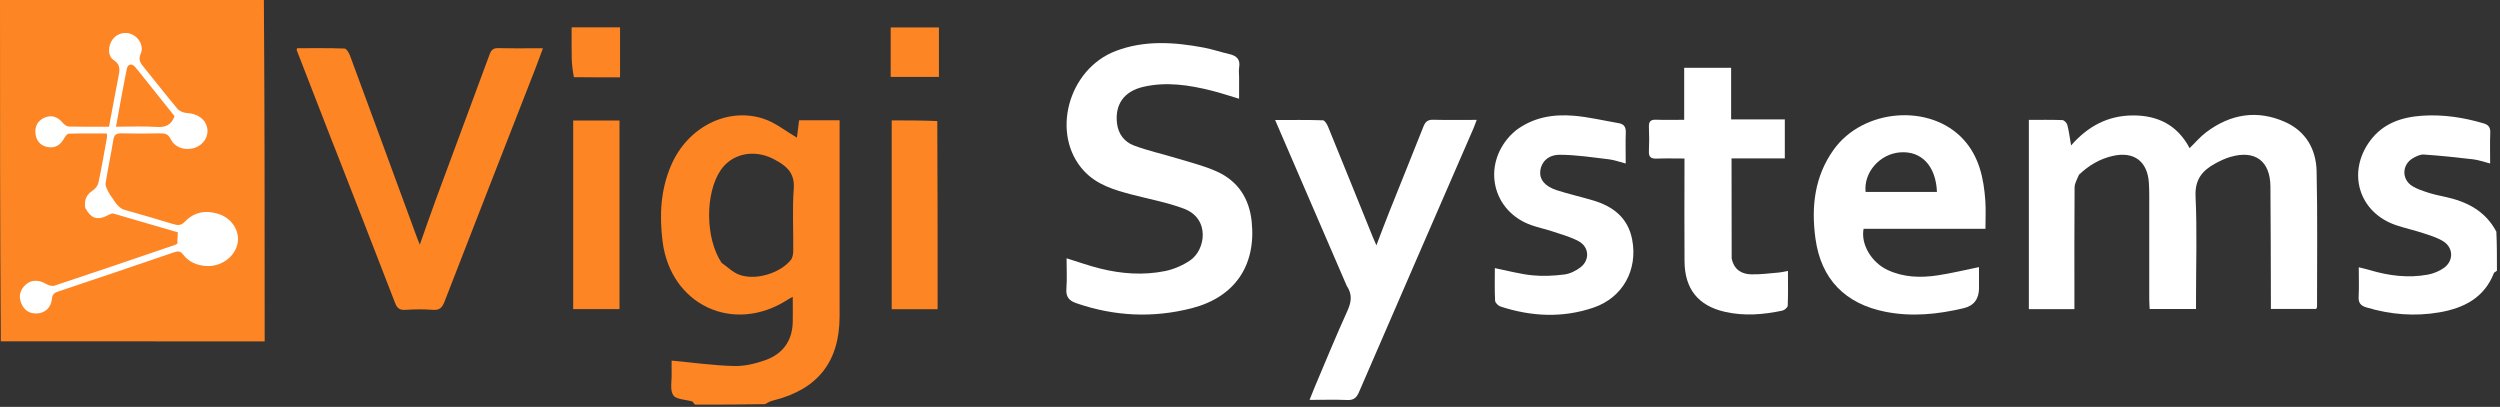 <svg width="596" height="97" viewBox="0 0 596 97" fill="none" xmlns="http://www.w3.org/2000/svg">
<rect x="0" y="0" width="596" height="97" fill="#333333" stroke="none"/>
<rect x="4" y="3" width="57" height="76" fill="white"/>
<path d="M62.91 0C63.1 27.04 63.1 54.08 63.1 81.39C42.1 81.39 21.24 81.39 0.19 81.37C0 54.27 0 27.18 0 0H62.91ZM20.32 49.55C21.75 52.21 23.27 52.64 25.96 51.2C26.28 51.03 26.72 50.82 27.03 50.91C32.15 52.38 37.27 53.89 42.39 55.39C42.34 56.43 42.31 57.28 42.27 58.1C42.03 58.23 41.86 58.34 41.68 58.4C32.11 61.66 22.55 64.93 12.96 68.11C12.38 68.3 11.49 67.99 10.9 67.64C9.26 66.67 7.43 66.65 6.12 67.86C4.77 69.1 4.35 70.64 5.09 72.36C5.82 74.07 7.17 74.88 9.04 74.71C10.81 74.55 12.17 73.27 12.36 71.34C12.46 70.33 12.8 69.86 13.75 69.54C23.02 66.44 32.28 63.3 41.53 60.14C42.47 59.82 43.05 59.86 43.7 60.73C45.01 62.46 46.9 63.24 49.03 63.41C52.6 63.69 55.96 61.31 56.63 58.07C57.23 55.14 55.33 52.06 52.15 51.02C49.15 50.04 46.33 50.49 44.11 52.81C43.2 53.77 42.45 53.77 41.36 53.44C37.44 52.25 33.51 51.09 29.57 49.99C28.18 49.6 26.94 47.44 26.94 47.44C26.94 47.44 26.17 46.41 25.89 45.83C25.56 45.15 25.07 44.35 25.18 43.69C25.71 40.23 26.46 36.81 27.02 33.35C27.22 32.11 27.77 31.76 28.98 31.79C32.02 31.87 35.06 31.85 38.1 31.79C39.29 31.77 40.1 31.92 40.72 33.21C41.72 35.27 44.36 36.01 46.58 35.19C48.58 34.44 49.8 32.43 49.4 30.51C48.96 28.36 47.06 27.07 44.54 26.94C43.76 26.9 42.77 26.49 42.28 25.91C39.52 22.62 36.9 19.21 34.18 15.89C33.38 14.91 32.95 14.15 33.56 12.77C34.3 11.09 33.25 9.1 31.62 8.27C29.97 7.42 27.95 7.9 26.83 9.41C25.75 10.86 25.61 13.33 27.06 14.29C28.94 15.53 28.5 16.93 28.19 18.55C27.43 22.42 26.73 26.29 25.99 30.21C22.66 30.21 19.56 30.25 16.45 30.17C15.93 30.16 15.3 29.69 14.93 29.25C13.77 27.88 12.38 27.33 10.7 28.01C9.05 28.68 8.27 30.06 8.45 31.82C8.64 33.56 9.64 34.77 11.43 35.07C13.22 35.37 14.45 34.52 15.3 32.96C15.54 32.51 16.02 31.88 16.41 31.87C19.42 31.78 22.44 31.82 25.46 31.82C25.49 32.27 25.55 32.47 25.52 32.65C24.86 36.29 24.24 39.94 23.47 43.56C23.32 44.25 22.72 45 22.11 45.41C20.69 46.36 20 47.55 20.32 49.56V49.55Z" fill="#FD8523"/>
<path d="M165.67 96.43C165.34 96.18 165.25 95.78 165.05 95.72C163.49 95.23 161.2 95.26 160.51 94.23C159.67 92.97 160.17 90.82 160.12 89.06C160.09 87.89 160.12 86.72 160.12 85.97C165.18 86.44 170.06 87.13 174.96 87.26C177.46 87.33 180.1 86.7 182.48 85.85C186.58 84.39 188.87 81.3 188.99 76.83C189.04 74.88 188.99 72.94 188.99 70.76C188.43 71.08 188.04 71.27 187.67 71.51C174.81 79.72 159.88 72.72 157.96 57.57C157.17 51.31 157.48 45.19 160.04 39.31C163.93 30.36 173.34 25.47 182.01 28.3C184.85 29.23 187.33 31.27 189.99 32.82C190.12 31.78 190.31 30.27 190.5 28.67H200.16V30.95C200.16 45.76 200.16 60.56 200.16 75.37C200.16 86.21 194.97 92.81 184.42 95.45C183.68 95.63 182.99 95.97 182.42 96.35C177 96.46 171.44 96.46 165.69 96.46M172.04 62.67C173.43 63.63 174.7 64.92 176.23 65.49C180.07 66.93 185.92 65.18 188.52 61.99C188.96 61.46 189.1 60.56 189.11 59.82C189.16 54.86 188.87 49.89 189.23 44.96C189.46 41.76 188.05 40.02 185.63 38.59C184.89 38.16 184.14 37.73 183.34 37.42C178.86 35.65 174.19 36.97 171.74 40.67C168.08 46.2 168.14 56.84 172.03 62.66L172.04 62.67Z" fill="#FD8523"/>
<path d="M595.28 64.5C595.03 64.81 594.64 64.88 594.56 65.07C592.25 71 587.39 73.45 581.57 74.46C575.68 75.48 569.86 75 564.13 73.28C562.78 72.87 562.22 72.2 562.3 70.75C562.42 68.52 562.33 66.27 562.33 63.72C563.35 63.98 564.15 64.15 564.93 64.38C569.48 65.75 574.11 66.33 578.81 65.47C580.13 65.23 581.5 64.66 582.6 63.89C585.02 62.18 584.92 58.99 582.39 57.47C580.94 56.6 579.26 56.1 577.64 55.57C575.51 54.87 573.31 54.39 571.18 53.67C562.33 50.65 559.43 41.07 565.08 33.5C568.18 29.35 572.64 27.9 577.55 27.58C582.47 27.26 587.29 28 592.03 29.39C593.23 29.74 593.73 30.33 593.68 31.62C593.58 33.98 593.65 36.35 593.65 38.98C592.12 38.59 590.88 38.13 589.6 37.98C585.69 37.52 581.78 37.11 577.85 36.84C577.01 36.78 576.04 37.25 575.26 37.7C572.6 39.22 572.49 42.75 575.1 44.37C576.26 45.09 577.62 45.51 578.93 45.94C580.18 46.35 581.48 46.62 582.77 46.9C588.01 48.01 592.48 50.22 595.13 55.23C595.27 58.22 595.27 61.27 595.27 64.5H595.28Z" fill="white"/>
<path d="M495.61 41.69C495.18 42.76 494.59 43.71 494.58 44.67C494.51 53.53 494.54 62.39 494.54 71.25V73.69H483.68V28.58C486.42 28.58 489.05 28.53 491.68 28.63C492.1 28.65 492.73 29.31 492.85 29.78C493.23 31.24 493.42 32.75 493.75 34.67C497.76 30.08 502.51 27.58 508.36 27.52C514.39 27.46 519.11 29.81 522 35.32C523.39 33.97 524.55 32.58 525.95 31.53C531.74 27.17 538.11 26.1 544.79 29.09C549.73 31.3 552.17 35.61 552.28 40.83C552.52 51.6 552.37 62.38 552.38 73.15C552.38 73.27 552.29 73.39 552.17 73.65H541.38C541.38 72.79 541.38 72.01 541.38 71.24C541.35 62.32 541.35 53.39 541.27 44.47C541.22 38.36 537.6 35.69 531.71 37.41C530.45 37.78 529.24 38.36 528.09 38.99C525.01 40.67 523.23 42.82 523.42 46.82C523.8 54.93 523.53 63.08 523.53 71.21V73.66H512.48C512.44 72.83 512.38 72.06 512.38 71.29C512.38 63.03 512.38 54.76 512.38 46.5C512.38 45.51 512.35 44.52 512.29 43.53C511.94 38.46 508.73 36.06 503.78 37.15C500.66 37.84 498.01 39.38 495.61 41.68V41.69Z" fill="white"/>
<path d="M295.4 18.26C295.4 20.08 295.4 21.7 295.4 23.54C292.97 22.82 290.92 22.12 288.82 21.6C283.46 20.26 278.03 19.43 272.54 20.71C267.94 21.78 265.77 24.92 266.29 29.39C266.59 31.94 268.05 33.82 270.28 34.67C273.6 35.93 277.1 36.68 280.5 37.72C283.72 38.7 287.03 39.51 290.08 40.88C295.12 43.15 297.82 47.28 298.4 52.8C299.5 63.3 294.37 70.84 284.11 73.48C274.83 75.86 265.65 75.41 256.59 72.28C254.82 71.67 254.08 70.74 254.23 68.81C254.41 66.46 254.27 64.08 254.27 61.58C257.08 62.45 259.62 63.36 262.23 64.01C267.35 65.29 272.58 65.67 277.76 64.62C279.83 64.2 281.94 63.28 283.7 62.1C287.43 59.59 288.56 52.11 282.23 49.74C278.23 48.24 273.96 47.47 269.81 46.38C265.63 45.28 261.49 44.06 258.42 40.75C250.42 32.12 254.56 16.5 266.01 12.15C272.88 9.54 279.91 10.03 286.94 11.34C289.01 11.73 291.03 12.43 293.09 12.9C294.84 13.3 295.74 14.19 295.41 16.09C295.3 16.73 295.39 17.41 295.39 18.27L295.4 18.26Z" fill="white"/>
<path d="M79.03 33.31C76.23 26.09 73.48 19.02 70.73 11.94C70.71 11.89 70.75 11.81 70.83 11.49C74.56 11.49 78.35 11.43 82.14 11.57C82.6 11.59 83.19 12.58 83.43 13.22C88.77 27.65 94.06 42.09 99.37 56.53C99.54 57.01 99.74 57.47 100.08 58.33C101.47 54.41 102.7 50.84 104 47.31C108.23 35.86 112.5 24.42 116.72 12.97C117.12 11.89 117.61 11.44 118.83 11.47C122.26 11.56 125.7 11.5 129.44 11.5C128.82 13.17 128.28 14.68 127.7 16.17C120.45 34.74 113.18 53.31 105.98 71.89C105.42 73.32 104.82 74 103.17 73.87C101 73.69 98.81 73.73 96.63 73.87C95.28 73.95 94.67 73.48 94.19 72.23C89.44 59.91 84.63 47.62 79.83 35.32C79.59 34.71 79.34 34.1 79.04 33.34L79.03 33.31Z" fill="#FD8523"/>
<path d="M471.8 68.63C471.8 71.27 470.583 72.884 468.15 73.47C461.98 74.94 455.77 75.57 449.49 74.33C439.91 72.43 434.14 66.57 432.81 56.91C431.78 49.41 432.54 42.12 437.14 35.69C444.14 25.9 460.08 24.58 468.04 33.2C471.83 37.31 472.92 42.48 473.3 47.83C473.45 49.98 473.33 52.15 473.33 54.54H444.28C443.57 58.25 446.16 62.58 450.04 64.38C453.84 66.14 457.87 66.26 461.9 65.65C465.14 65.17 468.34 64.38 471.79 63.68C471.79 65.3 471.79 66.87 471.79 68.63M453.8 45.76H461.77C461.51 39.51 458.05 35.95 453.01 36.32C448.2 36.67 444.25 41.07 444.76 45.76C447.62 45.76 450.51 45.76 453.79 45.76H453.8Z" fill="white"/>
<path d="M321.1 68.23C315.42 55.07 309.79 42.04 303.99 28.61C308.08 28.61 311.74 28.56 315.4 28.68C315.83 28.7 316.38 29.64 316.63 30.26C320.21 39.01 323.74 47.78 327.29 56.54C327.5 57.07 327.74 57.59 328.13 58.49C329.23 55.63 330.16 53.11 331.16 50.62C333.88 43.81 336.64 37.01 339.34 30.19C339.78 29.08 340.33 28.52 341.64 28.55C345 28.64 348.37 28.58 352.05 28.58C351.74 29.39 351.54 29.99 351.29 30.57C342.18 51.55 333.04 72.52 323.97 93.51C323.38 94.87 322.69 95.42 321.2 95.36C318.31 95.24 315.41 95.33 312.2 95.33C312.68 94.13 313.02 93.23 313.4 92.34C315.98 86.25 318.49 80.13 321.22 74.11C322.14 72.07 322.46 70.28 321.12 68.23H321.1Z" fill="white"/>
<path d="M361.33 31.13C365.53 27.94 370.27 27.19 375.17 27.59C378.77 27.89 382.32 28.75 385.89 29.36C387.13 29.57 387.63 30.26 387.59 31.56C387.5 33.93 387.57 36.3 387.57 38.98C386.07 38.59 384.84 38.13 383.57 37.98C379.66 37.52 375.74 36.9 371.82 36.9C369.04 36.9 367.44 38.66 367.2 40.72C366.97 42.73 368.23 44.39 371.06 45.32C373.94 46.26 376.92 46.92 379.83 47.79C384.56 49.21 388.09 51.89 389.1 57.07C390.51 64.31 386.88 70.94 379.93 73.32C372.54 75.85 365.1 75.48 357.74 73.08C357.19 72.9 356.46 72.19 356.43 71.7C356.3 69.14 356.37 66.57 356.37 63.92C359.46 64.54 362.33 65.33 365.25 65.63C367.78 65.89 370.4 65.76 372.93 65.44C374.29 65.27 375.73 64.55 376.83 63.7C379.03 61.99 378.86 58.91 376.42 57.55C374.54 56.51 372.4 55.93 370.34 55.24C368.59 54.65 366.76 54.28 365.02 53.66C355.79 50.36 353.28 39.54 360.05 32.32C360.41 31.94 360.82 31.6 361.32 31.15L361.33 31.13Z" fill="white"/>
<path d="M412.83 61.59C413.36 64.24 415.13 65.33 417.41 65.4C419.64 65.47 421.87 65.15 424.11 64.97C424.74 64.92 425.37 64.75 426.25 64.59C426.25 67.51 426.31 70.21 426.19 72.9C426.17 73.31 425.42 73.94 424.92 74.05C420.36 75.02 415.76 75.39 411.17 74.33C404.84 72.87 401.64 68.88 401.59 62.29C401.53 54.95 401.58 47.62 401.58 40.28C401.58 39.56 401.58 38.85 401.58 37.79C399.25 37.79 397.09 37.73 394.94 37.81C393.58 37.86 393.03 37.43 393.1 36.02C393.19 34.11 393.18 32.19 393.1 30.27C393.05 29.01 393.47 28.49 394.8 28.54C396.96 28.63 399.13 28.56 401.51 28.56V16.16H412.7V28.46H425.5V37.76H412.8C412.8 45.85 412.8 53.63 412.83 61.58V61.59Z" fill="white"/>
<path d="M223.45 28.86C223.53 43.89 223.53 58.76 223.53 73.72H212.58V28.7C216.17 28.7 219.78 28.7 223.46 28.86H223.45Z" fill="#FD8523"/>
<path d="M147.69 64.29V73.69H136.65V28.73H147.69V64.28V64.29Z" fill="#FD8523"/>
<path d="M136.82 18.41C136.53 16.89 136.34 15.42 136.3 13.93C136.24 11.5 136.28 9.07 136.28 6.51H147.82V18.44C144.22 18.44 140.6 18.44 136.82 18.4V18.41Z" fill="#FD8523"/>
<path d="M223.84 10.33V18.34H212.34V6.54H223.84V10.34V10.33Z" fill="#FD8523"/>
<path d="M34.45 18.73C36.92 21.82 39.3 24.81 41.62 27.71C40.83 29.82 39.44 30.41 37.32 30.26C34.18 30.05 31.02 30.21 27.65 30.21C28.53 25.46 29.31 20.93 30.23 16.43C30.47 15.28 31.36 15 32.24 16C32.98 16.84 33.65 17.74 34.44 18.72L34.45 18.73Z" fill="#FD8523"/>
</svg>
